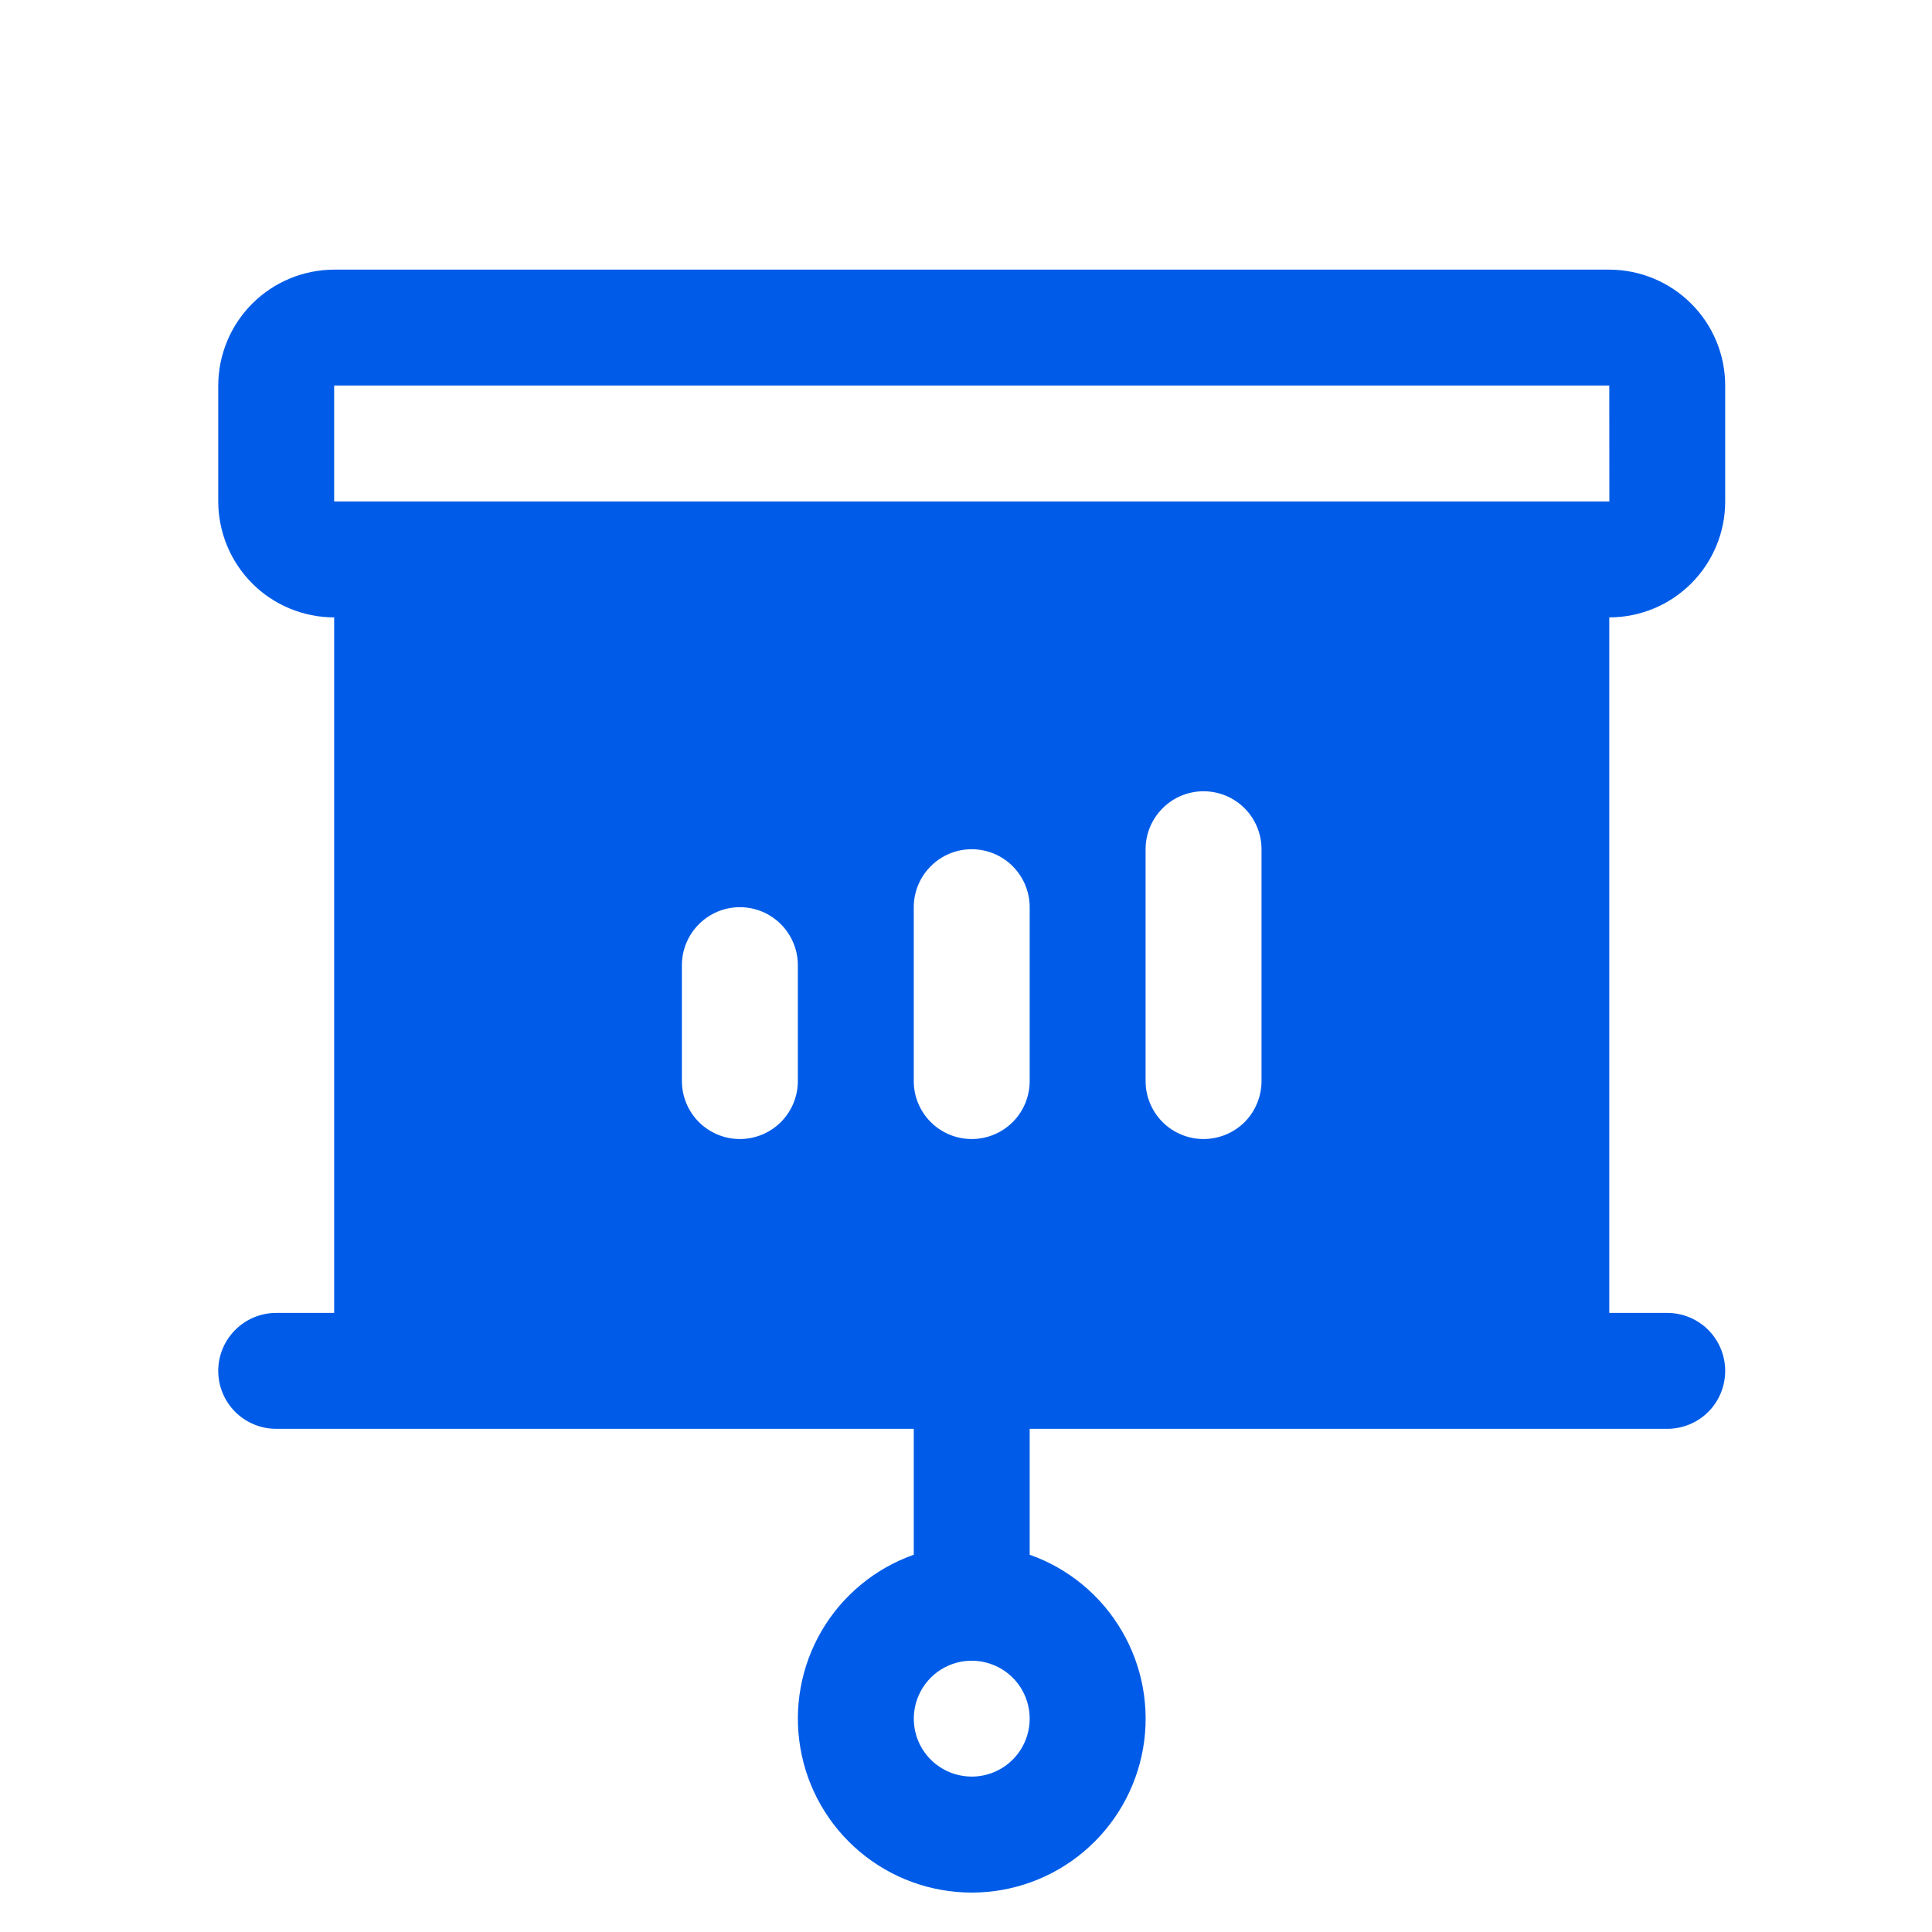 <svg width="25" height="25" viewBox="0 0 25 25" fill="none" xmlns="http://www.w3.org/2000/svg">
<path d="M22.324 6.489V4.989C22.324 4.592 22.166 4.21 21.884 3.929C21.603 3.648 21.222 3.49 20.824 3.489H4.324C3.927 3.49 3.545 3.648 3.264 3.929C2.983 4.21 2.825 4.592 2.824 4.989V6.489C2.825 6.887 2.983 7.268 3.264 7.55C3.545 7.831 3.927 7.989 4.324 7.989V16.989H3.574C3.375 16.989 3.185 17.068 3.044 17.209C2.903 17.35 2.824 17.541 2.824 17.739C2.824 17.938 2.903 18.129 3.044 18.27C3.185 18.41 3.375 18.489 3.574 18.489H11.824V20.118C11.324 20.295 10.902 20.643 10.633 21.101C10.365 21.559 10.267 22.097 10.357 22.62C10.446 23.143 10.718 23.618 11.124 23.96C11.53 24.302 12.043 24.49 12.574 24.49C13.105 24.49 13.619 24.302 14.024 23.96C14.43 23.618 14.702 23.143 14.792 22.62C14.882 22.097 14.784 21.559 14.515 21.101C14.246 20.643 13.825 20.295 13.324 20.118V18.489H21.574C21.773 18.489 21.964 18.41 22.105 18.27C22.245 18.129 22.324 17.938 22.324 17.739C22.324 17.541 22.245 17.35 22.105 17.209C21.964 17.068 21.773 16.989 21.574 16.989H20.824V7.989C21.222 7.989 21.603 7.831 21.884 7.55C22.166 7.268 22.324 6.887 22.324 6.489ZM10.324 13.989C10.324 14.188 10.245 14.379 10.104 14.52C9.964 14.66 9.773 14.739 9.574 14.739C9.375 14.739 9.185 14.66 9.044 14.52C8.903 14.379 8.824 14.188 8.824 13.989V12.489C8.824 12.29 8.903 12.1 9.044 11.959C9.185 11.818 9.375 11.739 9.574 11.739C9.773 11.739 9.964 11.818 10.104 11.959C10.245 12.1 10.324 12.29 10.324 12.489V13.989ZM12.574 22.989C12.426 22.989 12.281 22.945 12.158 22.863C12.034 22.781 11.938 22.663 11.881 22.526C11.825 22.389 11.81 22.238 11.839 22.093C11.868 21.948 11.939 21.814 12.044 21.709C12.149 21.604 12.282 21.533 12.428 21.504C12.573 21.475 12.724 21.49 12.861 21.547C12.998 21.603 13.115 21.699 13.198 21.823C13.28 21.946 13.324 22.091 13.324 22.239C13.324 22.438 13.245 22.629 13.104 22.77C12.964 22.91 12.773 22.989 12.574 22.989ZM13.324 13.989C13.324 14.188 13.245 14.379 13.104 14.52C12.964 14.66 12.773 14.739 12.574 14.739C12.375 14.739 12.184 14.66 12.044 14.52C11.903 14.379 11.824 14.188 11.824 13.989V11.739C11.824 11.54 11.903 11.35 12.044 11.209C12.184 11.068 12.375 10.989 12.574 10.989C12.773 10.989 12.964 11.068 13.104 11.209C13.245 11.35 13.324 11.54 13.324 11.739V13.989ZM16.324 13.989C16.324 14.188 16.245 14.379 16.105 14.52C15.964 14.66 15.773 14.739 15.574 14.739C15.375 14.739 15.184 14.66 15.044 14.52C14.903 14.379 14.824 14.188 14.824 13.989V10.989C14.824 10.79 14.903 10.6 15.044 10.459C15.184 10.318 15.375 10.239 15.574 10.239C15.773 10.239 15.964 10.318 16.105 10.459C16.245 10.6 16.324 10.79 16.324 10.989V13.989ZM4.324 6.489V4.989H20.824L20.825 6.489H4.324Z" fill="#005CE8"/>
</svg>
